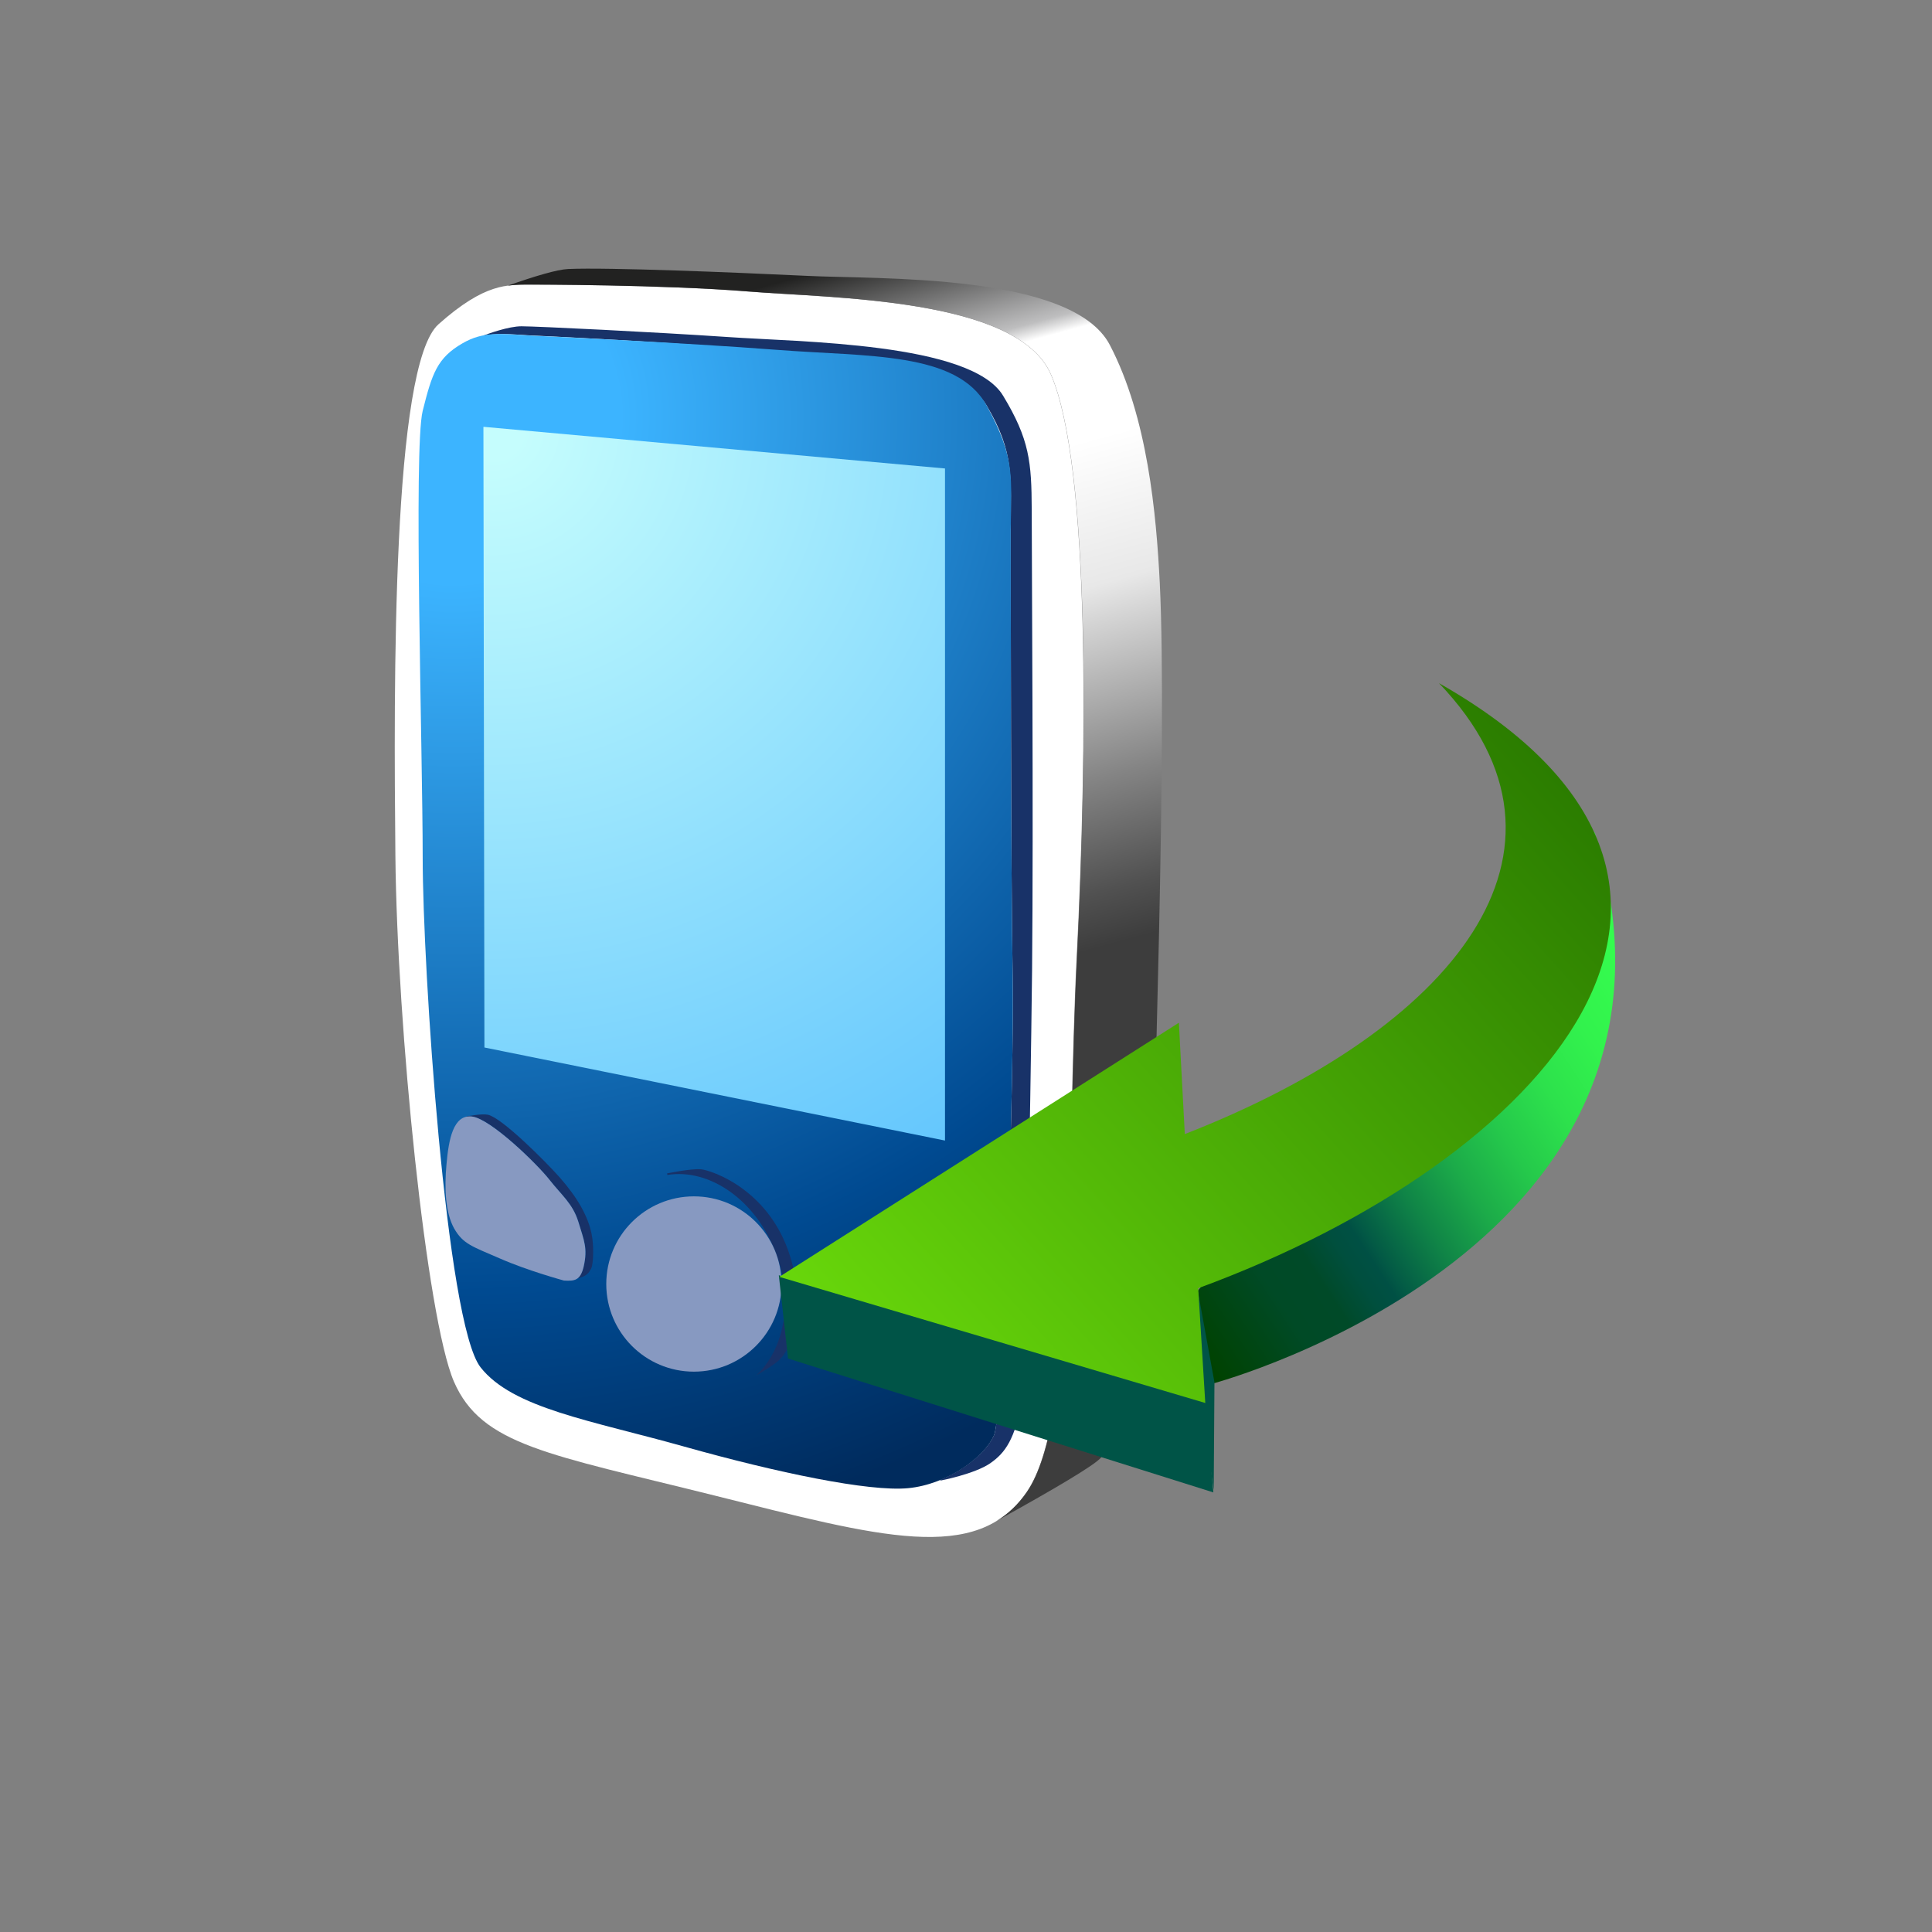 <?xml version="1.0" encoding="UTF-8"?>
<!DOCTYPE svg PUBLIC "-//W3C//DTD SVG 1.1 Tiny//EN" "http://www.w3.org/Graphics/SVG/1.1/DTD/svg11-tiny.dtd">
<svg baseProfile="tiny" version="1.0" xmlns="http://www.w3.org/2000/svg" xmlns:xlink="http://www.w3.org/1999/xlink" width="100%" height="100%" viewBox="0 0 60 60">
<rect x="0" y="0" width="60" height="60" fill="#808080" stroke="none"/>
<g>
<rect fill="none" width="60" height="60"/>
<g>
<g>
<g>
<path fill="#FFFFFF" d="M16.511,8.839c0,0,4.073,0,6.696,0.212c2.626,0.216,8.396,0.193,9.427,2.575      c1.232,2.837,1.127,11.678,0.802,18.103c-0.32,6.433,0,14.36-1.553,16.608c-1.551,2.252-4.549,1.394-9.696,0.107      c-5.145-1.285-7.23-1.555-8.09-3.537c-0.853-1.98-1.767-11.032-1.818-16.335c-0.052-5.305-0.106-15.22,1.339-16.502      C15.063,8.784,15.76,8.839,16.511,8.839z"/>
</g>
<g>
<g>
<linearGradient id="XMLID_6_" gradientUnits="userSpaceOnUse" x1="-354.841" y1="315.622" x2="-348.887" y2="293.86" gradientTransform="matrix(1 0 0 -1 379.667 324.213)">
<stop offset="0" style="stop-color:#222221"/>
<stop offset="0.146" style="stop-color:#BEBEBF"/>
<stop offset="0.169" style="stop-color:#FFFFFF"/>
<stop offset="0.32" style="stop-color:#FFFFFF"/>
<stop offset="0.517" style="stop-color:#E8E8E8"/>
<stop offset="0.561" style="stop-color:#D6D6D6"/>
<stop offset="0.775" style="stop-color:#848484"/>
<stop offset="0.926" style="stop-color:#515151"/>
<stop offset="1" style="stop-color:#3D3D3D"/>
</linearGradient>
<path fill="url(#XMLID_6_)" d="M15.774,8.873c-0.05,0.011-0.107,0.019-0.158,0.033 M36.018,18.105       c-0.108-2.138-0.376-5.143-1.553-7.395c-1.179-2.245-7.234-2.031-9.43-2.144c-2.195-0.105-6.162-0.267-7.392-0.212       c-0.345,0.016-1.046,0.226-1.874,0.518c0.264-0.037,0.505-0.034,0.746-0.034c0,0,4.073,0,6.699,0.212       c2.625,0.216,8.395,0.193,9.424,2.575c1.234,2.837,1.129,11.678,0.809,18.103c-0.322,6.433,0,14.36-1.556,16.608       c-0.272,0.396-0.591,0.688-0.955,0.905c1.769-0.976,3.05-1.732,3.256-1.973c0.751-0.86,1.499-4.048,1.554-6.803       C35.805,35.787,36.255,22.865,36.018,18.105z"/>
</g>
</g>
<g>
<path fill="#183268" d="M31.154,12.293c-0.988-1.659-6.329-1.669-8.575-1.828c-2.233-0.151-5.914-0.332-6.385-0.332      c-0.397,0-1.036,0.23-1.216,0.302c-0.005,0-0.005,0-0.005,0c0.41-0.091,0.837-0.061,1.462-0.02c0,0,4.729,0.212,7.675,0.502      c2.765,0.272,5.722,0.314,6.53,1.675c0.872,1.466,0.75,2.25,0.75,3.873c0,1.615,0,10.512,0.058,13.748      c0.06,3.238-0.29,13.652-0.574,14.349c-0.213,0.497-0.873,1.066-1.676,1.397c0,0,0,0,0.003,0l0.009,0.021      c0,0,1.05-0.201,1.537-0.533c0.487-0.338,0.762-0.745,1.01-1.983c0.078-0.381,0.243-8.61,0.295-13.33      c0.046-4.715-0.011-12.805-0.011-14.307C32.036,14.353,31.973,13.647,31.154,12.293z"/>
</g>
<g>
<radialGradient id="XMLID_7_" cx="-365.582" cy="311.279" r="35.316" gradientTransform="matrix(1 0 0 -1 379.667 324.213)" gradientUnits="userSpaceOnUse">
<stop offset="0" style="stop-color:#3CB4FF"/>
<stop offset="0.146" style="stop-color:#3CB4FF"/>
<stop offset="0.77" style="stop-color:#004A91"/>
<stop offset="1" style="stop-color:#002B5D"/>
</radialGradient>
<path fill="url(#XMLID_7_)" d="M16.435,10.419c0,0,4.745,0.218,7.697,0.446c2.824,0.219,5.581,0.052,6.508,1.727      c0.925,1.677,0.75,2.256,0.75,3.873c0,1.615,0,10.512,0.058,13.751c0.06,3.24-0.29,13.649-0.574,14.349      c-0.292,0.692-1.461,1.537-2.673,1.652c-1.212,0.115-4.067-0.481-6.956-1.293c-2.885-0.811-5.321-1.185-6.321-2.461      c-1.074-1.366-1.797-12.458-1.797-15.808c0-3.352-0.289-12.736,0-13.895c0.29-1.155,0.445-1.644,1.243-2.102      C15.001,10.295,15.511,10.361,16.435,10.419z"/>
</g>
<g>
<radialGradient id="XMLID_8_" cx="-364.349" cy="310.871" r="25.97" gradientTransform="matrix(1 0 0 -1 379.667 324.213)" gradientUnits="userSpaceOnUse">
<stop offset="0" style="stop-color:#C5FDFD"/>
<stop offset="0.034" style="stop-color:#C5FDFD"/>
<stop offset="1" style="stop-color:#65C7FD"/>
</radialGradient>
<polygon fill="url(#XMLID_8_)" points="15.013,13.255 29.348,14.549 29.348,35.421 15.044,32.531     "/>
</g>
<path fill="#183268" d="M18.371,38.313c-0.114-0.554-0.446-1.13-0.986-1.744c-0.431-0.488-1.8-1.861-2.234-1.95     c-0.205-0.04-0.656,0.052-0.656,0.052s0.008,0.014,0.01,0.016c0.048-0.007,0.097-0.016,0.153-0.013     c0.586,0.071,2.031,1.485,2.411,1.968c0.377,0.48,0.721,0.74,0.893,1.3c0.183,0.595,0.296,0.823,0.167,1.389     c-0.049,0.2-0.114,0.302-0.195,0.367c0.272-0.052,0.353-0.163,0.427-0.307C18.434,39.233,18.446,38.661,18.371,38.313z      M14.504,34.685L14.504,34.685L14.504,34.685L14.504,34.685z"/>
<g>
<path fill="#8799C1" d="M17.514,39.769c0,0-1.137-0.309-1.996-0.689c-0.86-0.373-1.136-0.446-1.412-0.925      c-0.272-0.483-0.31-1.241-0.24-1.995c0.067-0.759,0.205-1.556,0.791-1.485c0.584,0.071,2.032,1.481,2.408,1.965      c0.38,0.483,0.721,0.739,0.896,1.303c0.181,0.595,0.293,0.823,0.167,1.387C18.024,39.775,17.842,39.786,17.514,39.769z"/>
</g>
<path fill="#183268" d="M22.486,43.233v0.009c0,0,0.017-0.012,0.021-0.012c0.092-0.023,0.184-0.032,0.27-0.064     c-0.092,0.033-0.193,0.047-0.293,0.067C22.483,43.233,22.483,43.233,22.486,43.233z M24.596,39.217     c-0.596-2.26-2.508-2.873-2.82-2.903c-0.311-0.03-1.061,0.128-1.061,0.128l0.013,0.047c1.313-0.212,2.757,0.788,3.373,2.437     c0.548,1.467,0.256,2.975-0.615,3.788c0.293-0.168,0.57-0.347,0.714-0.477C24.583,41.882,25.007,40.773,24.596,39.217z"/>
<g>
<circle fill="#8799C1" cx="21.55" cy="39.876" r="2.722"/>
</g>
</g>
<g>
<linearGradient id="XMLID_9_" gradientUnits="userSpaceOnUse" x1="14.201" y1="77.689" x2="-0.927" y2="67.761" gradientTransform="matrix(1.136 0 0 -1.136 36.986 117.046)">
<stop offset="0" style="stop-color:#36FF4E"/>
<stop offset="0.135" style="stop-color:#35FC4E"/>
<stop offset="0.243" style="stop-color:#32F24D"/>
<stop offset="0.341" style="stop-color:#2DE14C"/>
<stop offset="0.433" style="stop-color:#25C94B"/>
<stop offset="0.521" style="stop-color:#1CAB49"/>
<stop offset="0.606" style="stop-color:#108547"/>
<stop offset="0.688" style="stop-color:#035A45"/>
<stop offset="0.704" style="stop-color:#005044"/>
<stop offset="0.735" style="stop-color:#004F3E"/>
<stop offset="0.777" style="stop-color:#004B2D"/>
<stop offset="0.786" style="stop-color:#004A28"/>
<stop offset="0.854" style="stop-color:#004A26"/>
<stop offset="1" style="stop-color:#004200"/>
</linearGradient>
<path fill="url(#XMLID_9_)" d="M49.524,25.854c0,0-12.313,14.153-12.325,14.235c0.222,1.72,0.372,2.624,0.465,2.879     C37.85,42.918,53.462,38.667,49.524,25.854z"/>
<polygon fill="#005447" points="37.716,42.929 37.199,40.089 37.218,43.123 37.693,46.27    "/>
<polygon fill="#005447" points="37.416,43.518 37.682,46.348 24.473,42.19 24.187,39.604    "/>
<linearGradient id="XMLID_10_" gradientUnits="userSpaceOnUse" x1="-7.788" y1="64.253" x2="10.765" y2="80.958" gradientTransform="matrix(1.136 0 0 -1.136 36.986 117.046)">
<stop offset="0" style="stop-color:#68D70B"/>
<stop offset="1" style="stop-color:#2B7D00"/>
</linearGradient>
<path fill="url(#XMLID_10_)" d="M44.689,21.216c10.932,6.208,3.379,14.805-7.478,18.791l0.22,3.564l-13.229-3.917l12.409-7.892     l0.184,3.458C45.093,31.983,49.685,26.437,44.689,21.216z"/>
</g>
</g>
</g>
</svg>

